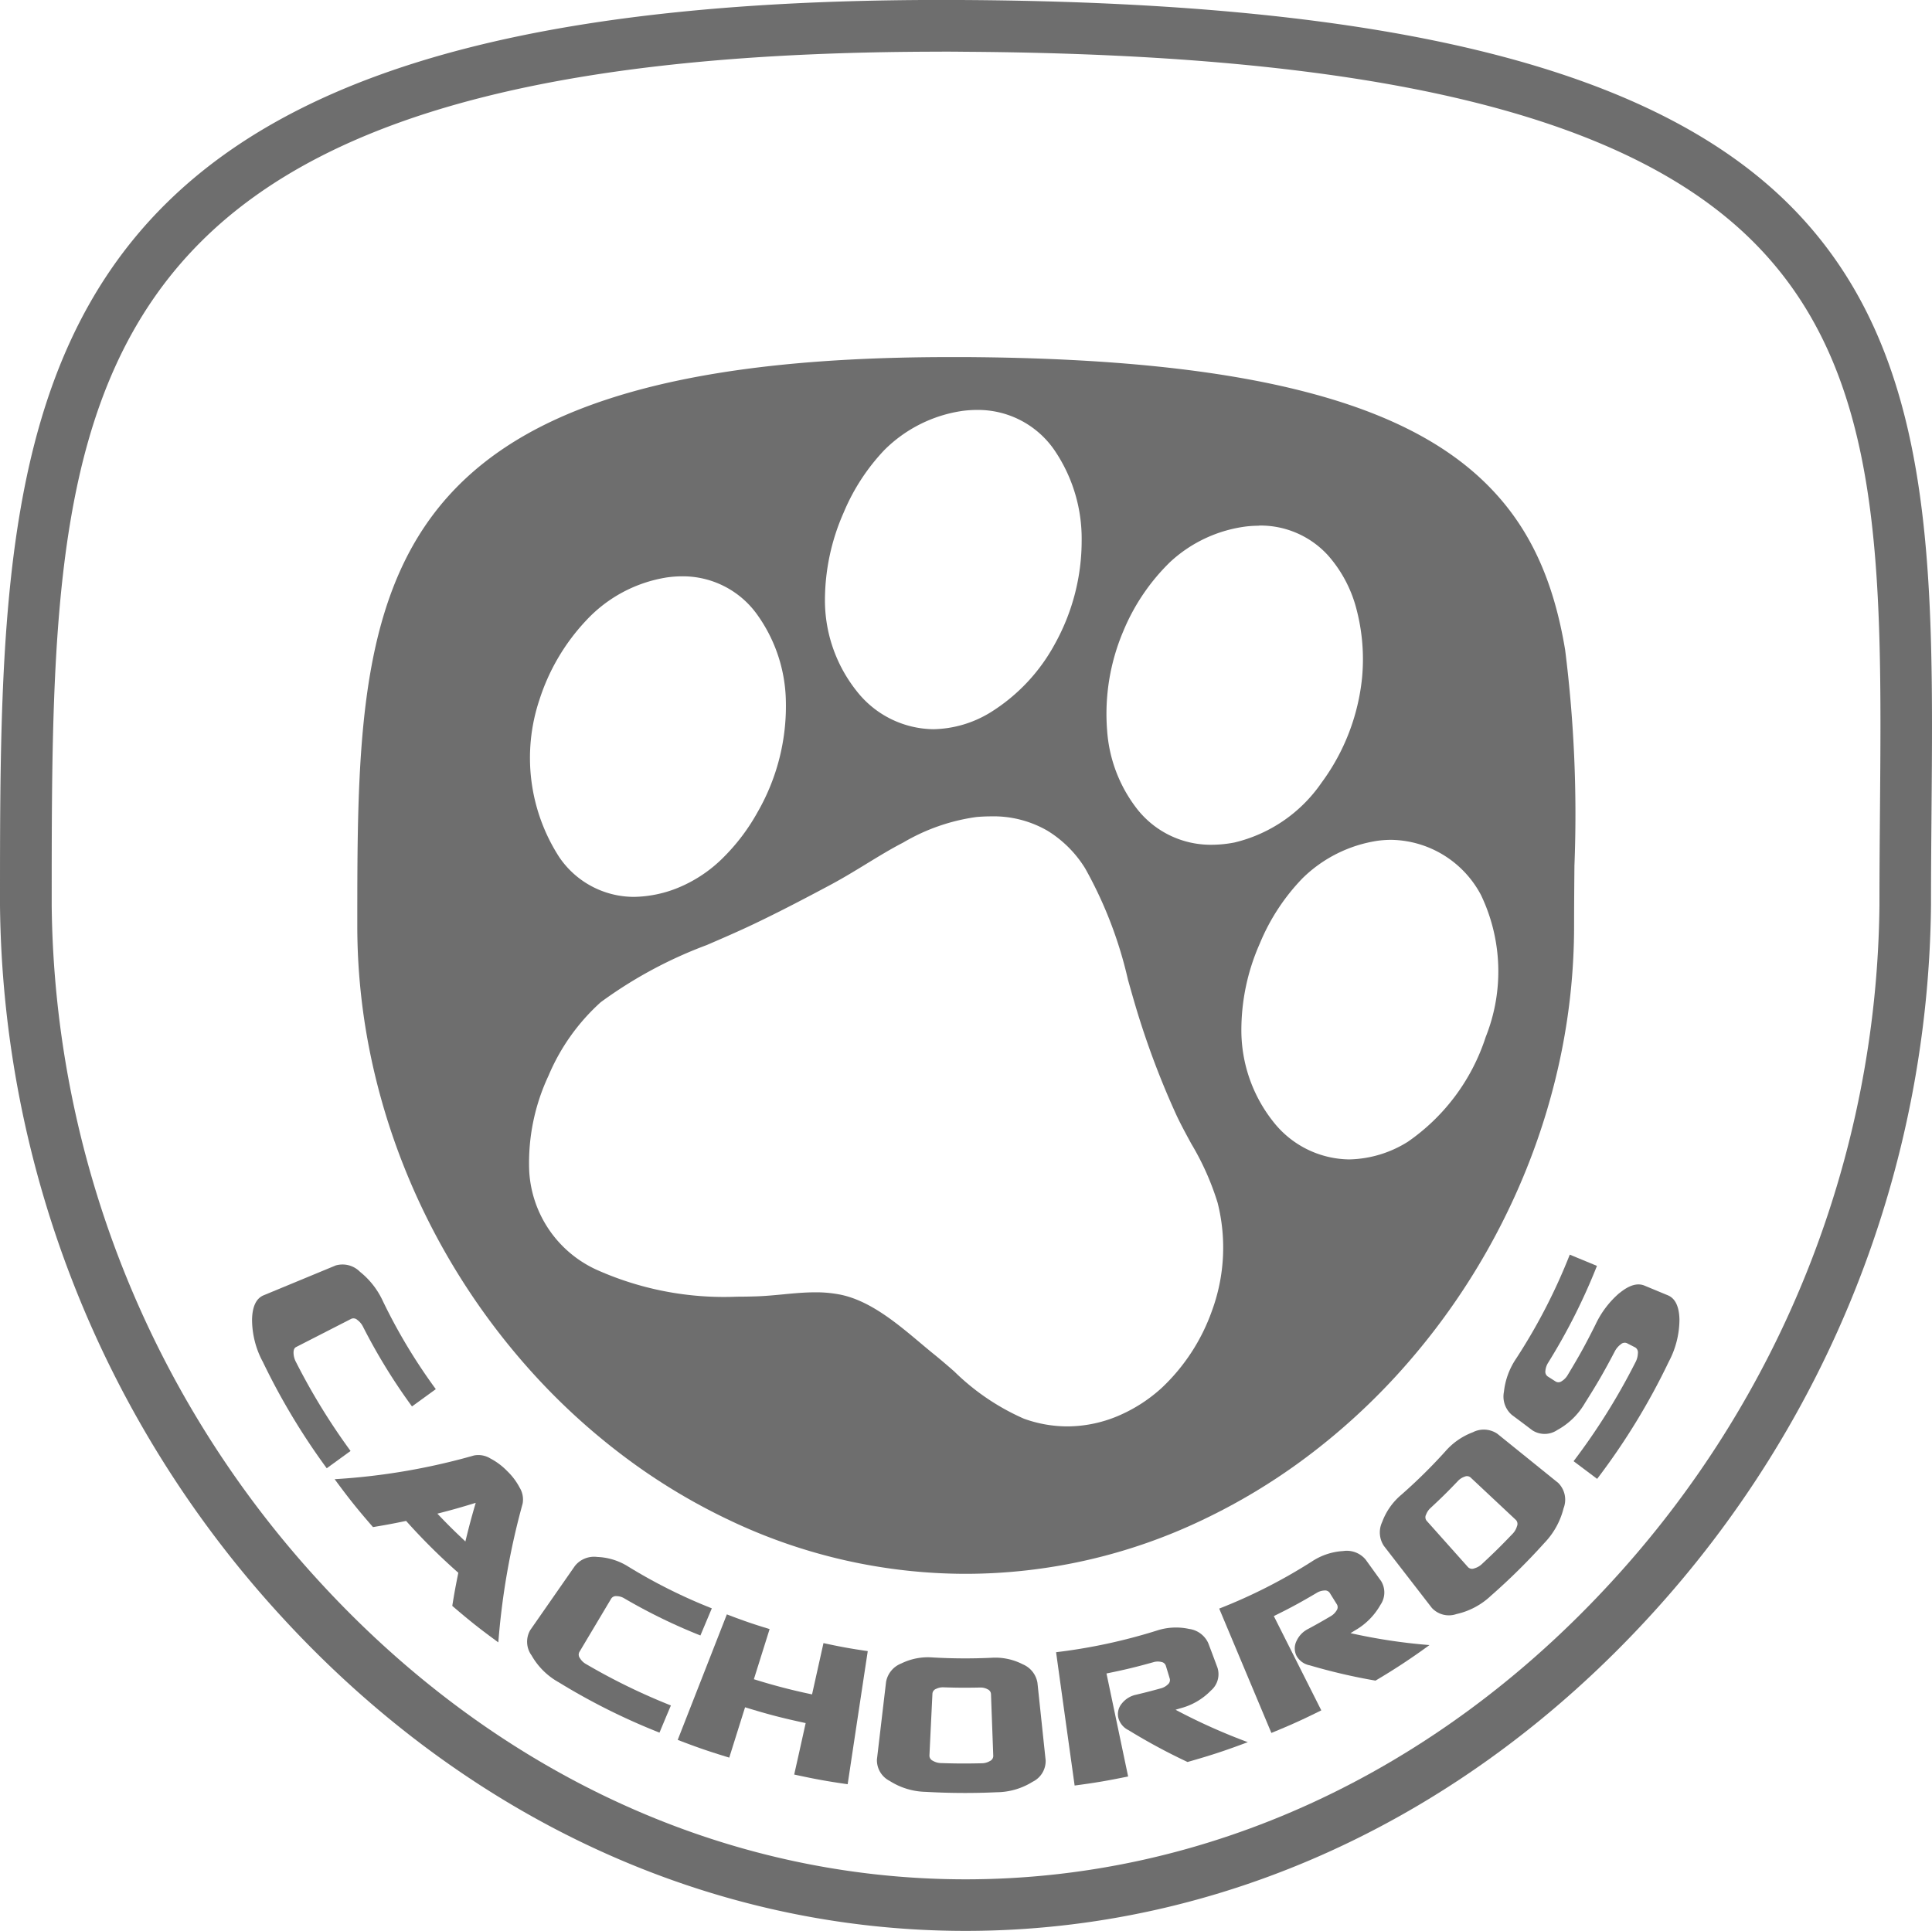 <svg id="Grupo_281" data-name="Grupo 281" xmlns="http://www.w3.org/2000/svg" width="125.001" height="124.944" viewBox="0 0 125.001 124.944">
  <g id="Grupo_280" data-name="Grupo 280">
    <g id="Grupo_264" data-name="Grupo 264">
      <path id="Trazado_196" data-name="Trazado 196" d="M207.34,506.75c-16.493,0-32.2-7.209-44.222-20.3a69.022,69.022,0,0,1-18.247-46.07c0-18.637,0-34.732,10.69-45.352,9.25-9.191,25.711-13.395,51.789-13.22,27.632.181,44.618,4.444,53.457,13.415,9.282,9.422,9.167,23.177,9.034,39.1-.016,1.976-.033,3.995-.033,6.053a69.026,69.026,0,0,1-18.247,46.07C239.537,499.541,223.833,506.75,207.34,506.75Zm-1.524-121.6c-24.255,0-39.5,3.906-47.9,12.255-9.7,9.641-9.7,24.355-9.7,42.982a65.641,65.641,0,0,0,17.367,43.81c11.383,12.392,26.214,19.216,41.761,19.216s30.378-6.824,41.761-19.216a65.643,65.643,0,0,0,17.367-43.81c0-2.068.017-4.1.033-6.081.132-15.809.236-28.3-8.074-36.731-8.176-8.3-24.413-12.245-51.1-12.419Q206.567,385.147,205.817,385.146Z" transform="translate(-144.871 -381.806)" fill="#6e6e6e"/>
    </g>
    <path id="Sustracción_2" data-name="Sustracción 2" d="M39.363,78.733a35.581,35.581,0,0,1-15.323-3.488,39.358,39.358,0,0,1-6.686-4.034,42.2,42.2,0,0,1-5.826-5.27,44.287,44.287,0,0,1-8.436-13.38A43.231,43.231,0,0,1,.8,44.886,41.282,41.282,0,0,1,0,36.845C0,26.118,0,16.853,4.8,10.337,7.333,6.9,11.061,4.409,16.2,2.725,21.794.891,29.056,0,38.4,0c.322,0,.646,0,.965,0,9.209.06,16.422.8,22.054,2.268,5.237,1.363,9.094,3.357,11.793,6.1,2.612,2.651,4.181,6.015,4.937,10.588a85.042,85.042,0,0,1,.6,13.96c-.01,1.2-.022,2.552-.022,3.93a41.265,41.265,0,0,1-.8,8.042,43.214,43.214,0,0,1-2.293,7.675A44.288,44.288,0,0,1,67.2,65.941a42.24,42.24,0,0,1-5.826,5.27,39.377,39.377,0,0,1-6.686,4.034A35.583,35.583,0,0,1,39.363,78.733ZM29.628,60.517a8.084,8.084,0,0,1,1.62.149c1.926.39,3.665,1.852,5.2,3.143l.006.005c.294.247.572.481.844.7.447.361.9.75,1.329,1.127a15.057,15.057,0,0,0,4.5,3.052,8.3,8.3,0,0,0,2.813.5,8.481,8.481,0,0,0,3.449-.75,9.954,9.954,0,0,0,2.645-1.73,12.628,12.628,0,0,0,3.26-4.994,11.856,11.856,0,0,0,.37-6.993,17.408,17.408,0,0,0-1.7-3.816c-.32-.587-.65-1.193-.935-1.792a54,54,0,0,1-2.31-5.938c-.3-.92-.57-1.872-.854-2.88a26.986,26.986,0,0,0-2.771-7.214,7.449,7.449,0,0,0-2.435-2.435,6.982,6.982,0,0,0-3.668-.932c-.3,0-.618.015-.938.043a12.768,12.768,0,0,0-4.729,1.65c-.778.4-1.549.87-2.366,1.369-.757.463-1.541.941-2.364,1.381-1.567.836-3.251,1.721-4.948,2.529-1.011.481-2.04.926-3.035,1.355a28.3,28.3,0,0,0-6.862,3.7A13.4,13.4,0,0,0,12.372,46.5a13.27,13.27,0,0,0-1.25,6.141A7.469,7.469,0,0,0,15.5,59.065,20.169,20.169,0,0,0,24.565,60.8c.422,0,.858-.008,1.295-.023.553-.019,1.118-.073,1.665-.125C28.216,60.585,28.927,60.517,29.628,60.517Zm37.29-29.279A6.629,6.629,0,0,0,66,31.3a8.807,8.807,0,0,0-4.838,2.419,13.456,13.456,0,0,0-2.773,4.237A13.824,13.824,0,0,0,57.2,43.621a9.522,9.522,0,0,0,2.057,5.848,6.337,6.337,0,0,0,4.914,2.448,7.39,7.39,0,0,0,3.807-1.147A13.168,13.168,0,0,0,73.007,44a11.447,11.447,0,0,0-.3-9.183A6.687,6.687,0,0,0,66.918,31.238ZM21.03,14.186a7.21,7.21,0,0,0-1,.072A9.048,9.048,0,0,0,14.8,17.051a13.463,13.463,0,0,0-3.016,5.125,11.84,11.84,0,0,0,1.27,10.162A5.847,5.847,0,0,0,17.9,34.929a7.856,7.856,0,0,0,3.014-.657,8.908,8.908,0,0,0,2.771-1.893A13.015,13.015,0,0,0,25.9,29.443a13.764,13.764,0,0,0,1.823-7.378,9.9,9.9,0,0,0-1.862-5.418A5.912,5.912,0,0,0,21.03,14.186Zm37.32-3.274h0a7.565,7.565,0,0,0-.819.046,8.883,8.883,0,0,0-4.948,2.31,13.39,13.39,0,0,0-3.031,4.489,13.67,13.67,0,0,0-1.038,6.4,9.307,9.307,0,0,0,1.952,5.1,6.052,6.052,0,0,0,4.81,2.3,7.778,7.778,0,0,0,1.487-.149,9.516,9.516,0,0,0,5.627-3.872,13.753,13.753,0,0,0,2.62-6.8,12.757,12.757,0,0,0-.361-4.419,8.418,8.418,0,0,0-1.831-3.472,5.906,5.906,0,0,0-4.467-1.943ZM40.1,3.42a7.44,7.44,0,0,0-.935.061,8.973,8.973,0,0,0-5.058,2.528,13.332,13.332,0,0,0-2.64,4.055,14.056,14.056,0,0,0-1.21,5.623A9.431,9.431,0,0,0,32.3,21.6a6.4,6.4,0,0,0,4.966,2.48,7.3,7.3,0,0,0,3.773-1.133,11.855,11.855,0,0,0,4.081-4.36,13.772,13.772,0,0,0,1.747-6.747,10.171,10.171,0,0,0-1.7-5.725A6,6,0,0,0,40.1,3.42Z" transform="translate(23.117 23.106)" fill="#6e6e6e" stroke="rgba(0,0,0,0)" stroke-miterlimit="10" stroke-width="1"/>
    <g id="Grupo_271" data-name="Grupo 271" transform="translate(16.307 81.805)">
      <path id="Trazado_203" data-name="Trazado 203" d="M167.736,499.393a5.8,5.8,0,0,1-.677-2.71c.019-.847.277-1.366.746-1.56l4.664-1.931a1.583,1.583,0,0,1,1.573.41,5.19,5.19,0,0,1,1.46,1.851,36.088,36.088,0,0,0,3.446,5.742l-1.541,1.119a37.6,37.6,0,0,1-3.172-5.166,1.193,1.193,0,0,0-.364-.432.364.364,0,0,0-.385-.076l-3.584,1.834c-.109.057-.162.182-.159.381a1.338,1.338,0,0,0,.165.6,41.66,41.66,0,0,0,3.524,5.74l-1.541,1.119a43.57,43.57,0,0,1-4.153-6.924" transform="translate(-167.058 -493.111)" fill="#6e6e6e"/>
    </g>
    <g id="Grupo_272" data-name="Grupo 272" transform="translate(21.65 94.145)">
      <path id="Trazado_204" data-name="Trazado 204" d="M183.347,509.936a1.479,1.479,0,0,1,1.055.193,4.268,4.268,0,0,1,1.083.809,4.163,4.163,0,0,1,.811,1.073,1.472,1.472,0,0,1,.195,1.048,47.421,47.421,0,0,0-1.571,8.972c-1.222-.894-1.819-1.366-2.98-2.362.14-.864.22-1.292.391-2.142a39.623,39.623,0,0,1-3.378-3.356c-.849.177-1.278.256-2.143.4-1.031-1.188-1.528-1.807-2.48-3.1a41.953,41.953,0,0,0,9.02-1.536m.108,3.066c-.98.3-1.476.442-2.481.7.708.745,1.071,1.1,1.812,1.8.246-1.01.379-1.51.669-2.5" transform="translate(-174.328 -509.901)" fill="#6e6e6e"/>
    </g>
    <g id="Grupo_273" data-name="Grupo 273" transform="translate(34.104 100.747)">
      <path id="Trazado_205" data-name="Trazado 205" d="M193.312,526.99a4.587,4.587,0,0,1-1.751-1.737,1.5,1.5,0,0,1-.087-1.634l2.893-4.156a1.587,1.587,0,0,1,1.444-.58,4.045,4.045,0,0,1,2,.62,34.651,34.651,0,0,0,5.413,2.706l-.738,1.755a36.233,36.233,0,0,1-4.937-2.408.981.981,0,0,0-.489-.138.367.367,0,0,0-.343.157c-.827,1.387-1.24,2.081-2.068,3.468a.371.371,0,0,0,.043.391,1.061,1.061,0,0,0,.4.384,40.219,40.219,0,0,0,5.485,2.675c-.3.7-.444,1.055-.739,1.758a41.7,41.7,0,0,1-6.528-3.263" transform="translate(-191.273 -518.883)" fill="#6e6e6e"/>
    </g>
    <g id="Grupo_274" data-name="Grupo 274" transform="translate(43.848 104.462)">
      <path id="Trazado_206" data-name="Trazado 206" d="M215.524,534.929c-1.39-.2-2.081-.328-3.456-.626.3-1.332.447-2,.742-3.33-1.582-.343-2.368-.547-3.921-1.022-.409,1.3-.614,1.954-1.023,3.257-1.348-.412-2.015-.641-3.335-1.147,1.273-3.248,1.909-4.874,3.18-8.122,1.094.419,1.649.609,2.766.952-.408,1.3-.611,1.947-1.018,3.244a38.284,38.284,0,0,0,3.764.981l.739-3.318c1.139.246,1.712.349,2.865.519-.522,3.445-.782,5.168-1.3,8.612" transform="translate(-204.531 -523.938)" fill="#6e6e6e"/>
    </g>
    <g id="Grupo_275" data-name="Grupo 275" transform="translate(56.728 107.243)">
      <path id="Trazado_207" data-name="Trazado 207" d="M231.487,528.167a1.581,1.581,0,0,1,.963,1.2c.213,2.009.318,3.013.531,5.023a1.494,1.494,0,0,1-.839,1.382,4.451,4.451,0,0,1-2.322.679,44.13,44.13,0,0,1-4.594-.025,4.5,4.5,0,0,1-2.336-.707,1.5,1.5,0,0,1-.825-1.392c.237-2.006.354-3.01.591-5.016a1.579,1.579,0,0,1,.979-1.19,3.916,3.916,0,0,1,2.034-.392,36.364,36.364,0,0,0,3.809.021,3.872,3.872,0,0,1,2.011.417m-5.609,1.6a.361.361,0,0,0-.224.3c-.078,1.609-.118,2.414-.195,4.022a.37.37,0,0,0,.217.324,1.1,1.1,0,0,0,.553.152c1.043.033,1.563.033,2.607.012a1.049,1.049,0,0,0,.534-.144.369.369,0,0,0,.22-.321c-.059-1.61-.09-2.414-.148-4.024a.361.361,0,0,0-.22-.3.94.94,0,0,0-.486-.112c-.939.018-1.409.016-2.347-.013a.986.986,0,0,0-.509.106" transform="translate(-222.055 -527.722)" fill="#6e6e6e"/>
    </g>
    <g id="Grupo_276" data-name="Grupo 276" transform="translate(68.326 105.313)">
      <path id="Trazado_208" data-name="Trazado 208" d="M245.563,530.415a38.329,38.329,0,0,0,4.681,2.1c-1.543.576-2.323.833-3.9,1.283a38.6,38.6,0,0,1-3.817-2.059,1.236,1.236,0,0,1-.663-.811,1.066,1.066,0,0,1,.229-.915,1.6,1.6,0,0,1,.926-.569c.639-.153.955-.234,1.588-.409a1.009,1.009,0,0,0,.47-.263.355.355,0,0,0,.119-.358c-.1-.342-.155-.512-.259-.853a.365.365,0,0,0-.292-.237.988.988,0,0,0-.52.019c-1.2.333-1.806.478-3.025.727.561,2.666.84,4,1.4,6.665-1.377.281-2.07.4-3.461.586-.481-3.451-.723-5.176-1.2-8.627a36.024,36.024,0,0,0,6.52-1.4,3.971,3.971,0,0,1,2.082-.107,1.587,1.587,0,0,1,1.244.92c.243.639.362.958.6,1.6a1.389,1.389,0,0,1-.426,1.466,4.23,4.23,0,0,1-1.97,1.148c-.129.039-.2.057-.326.1" transform="translate(-237.836 -525.096)" fill="#6e6e6e"/>
    </g>
    <g id="Grupo_277" data-name="Grupo 277" transform="translate(78.878 100.362)">
      <path id="Trazado_209" data-name="Trazado 209" d="M260.688,523.674a36.569,36.569,0,0,0,5.114.773,41.05,41.05,0,0,1-3.492,2.3,37.366,37.366,0,0,1-4.254-.989,1.245,1.245,0,0,1-.856-.614,1.073,1.073,0,0,1-.006-.948,1.627,1.627,0,0,1,.758-.792c.585-.316.875-.48,1.449-.818a1.06,1.06,0,0,0,.392-.38.361.361,0,0,0,.027-.38c-.187-.3-.284-.455-.472-.759a.363.363,0,0,0-.345-.151,1.036,1.036,0,0,0-.5.156c-1.089.642-1.644.943-2.771,1.5,1.227,2.439,1.843,3.657,3.071,6.1-1.273.631-1.92.922-3.229,1.461l-3.376-8.046a34.608,34.608,0,0,0,6.012-3.059,4.089,4.089,0,0,1,2.009-.665,1.586,1.586,0,0,1,1.454.554l1,1.388a1.409,1.409,0,0,1-.046,1.544,4.358,4.358,0,0,1-1.637,1.645c-.117.073-.176.11-.295.181" transform="translate(-252.193 -518.36)" fill="#6e6e6e"/>
    </g>
    <g id="Grupo_278" data-name="Grupo 278" transform="translate(89.287 92.516)">
      <path id="Trazado_210" data-name="Trazado 210" d="M272.386,507.834a1.559,1.559,0,0,1,1.566.113c1.575,1.272,2.361,1.908,3.936,3.179a1.53,1.53,0,0,1,.345,1.638,4.974,4.974,0,0,1-1.252,2.256,40.863,40.863,0,0,1-3.443,3.4,4.743,4.743,0,0,1-2.237,1.191,1.5,1.5,0,0,1-1.592-.4l-3.1-4.008a1.578,1.578,0,0,1-.111-1.554,4.2,4.2,0,0,1,1.234-1.755,34.276,34.276,0,0,0,2.856-2.817,4.411,4.411,0,0,1,1.795-1.238m-3.055,5.352a.362.362,0,0,0,.042.379l2.688,3.013a.373.373,0,0,0,.392.073,1.187,1.187,0,0,0,.518-.3c.8-.745,1.191-1.13,1.955-1.928a1.164,1.164,0,0,0,.295-.5.375.375,0,0,0-.062-.4l-2.945-2.76a.358.358,0,0,0-.376-.049,1.051,1.051,0,0,0-.442.285c-.687.72-1.041,1.066-1.76,1.736a1.084,1.084,0,0,0-.3.448" transform="translate(-266.356 -507.684)" fill="#6e6e6e"/>
    </g>
    <g id="Grupo_279" data-name="Grupo 279" transform="translate(97.3 81.189)">
      <path id="Trazado_211" data-name="Trazado 211" d="M284.745,494.751c.611-.5,1.146-.672,1.614-.478l1.514.628c.468.194.728.713.747,1.56a5.85,5.85,0,0,1-.69,2.734,43.416,43.416,0,0,1-4.636,7.583l-1.523-1.144a41.7,41.7,0,0,0,3.989-6.375,1.335,1.335,0,0,0,.171-.617.377.377,0,0,0-.167-.367l-.549-.281a.373.373,0,0,0-.39.076,1.322,1.322,0,0,0-.4.48c-.725,1.377-1.112,2.042-1.922,3.325a4.639,4.639,0,0,1-1.794,1.746,1.458,1.458,0,0,1-1.61.011c-.528-.4-.794-.6-1.324-.994a1.569,1.569,0,0,1-.511-1.495A4.737,4.737,0,0,1,278.05,499a37.236,37.236,0,0,0,3.474-6.732c.7.291,1.056.436,1.758.728a39.1,39.1,0,0,1-3.152,6.257,1.152,1.152,0,0,0-.183.537.369.369,0,0,0,.143.355l.531.34a.355.355,0,0,0,.381-.029,1.133,1.133,0,0,0,.4-.42c.757-1.255,1.117-1.905,1.79-3.25a6.084,6.084,0,0,1,1.55-2.039" transform="translate(-277.259 -492.272)" fill="#6e6e6e"/>
    </g>
  </g>
</svg>
